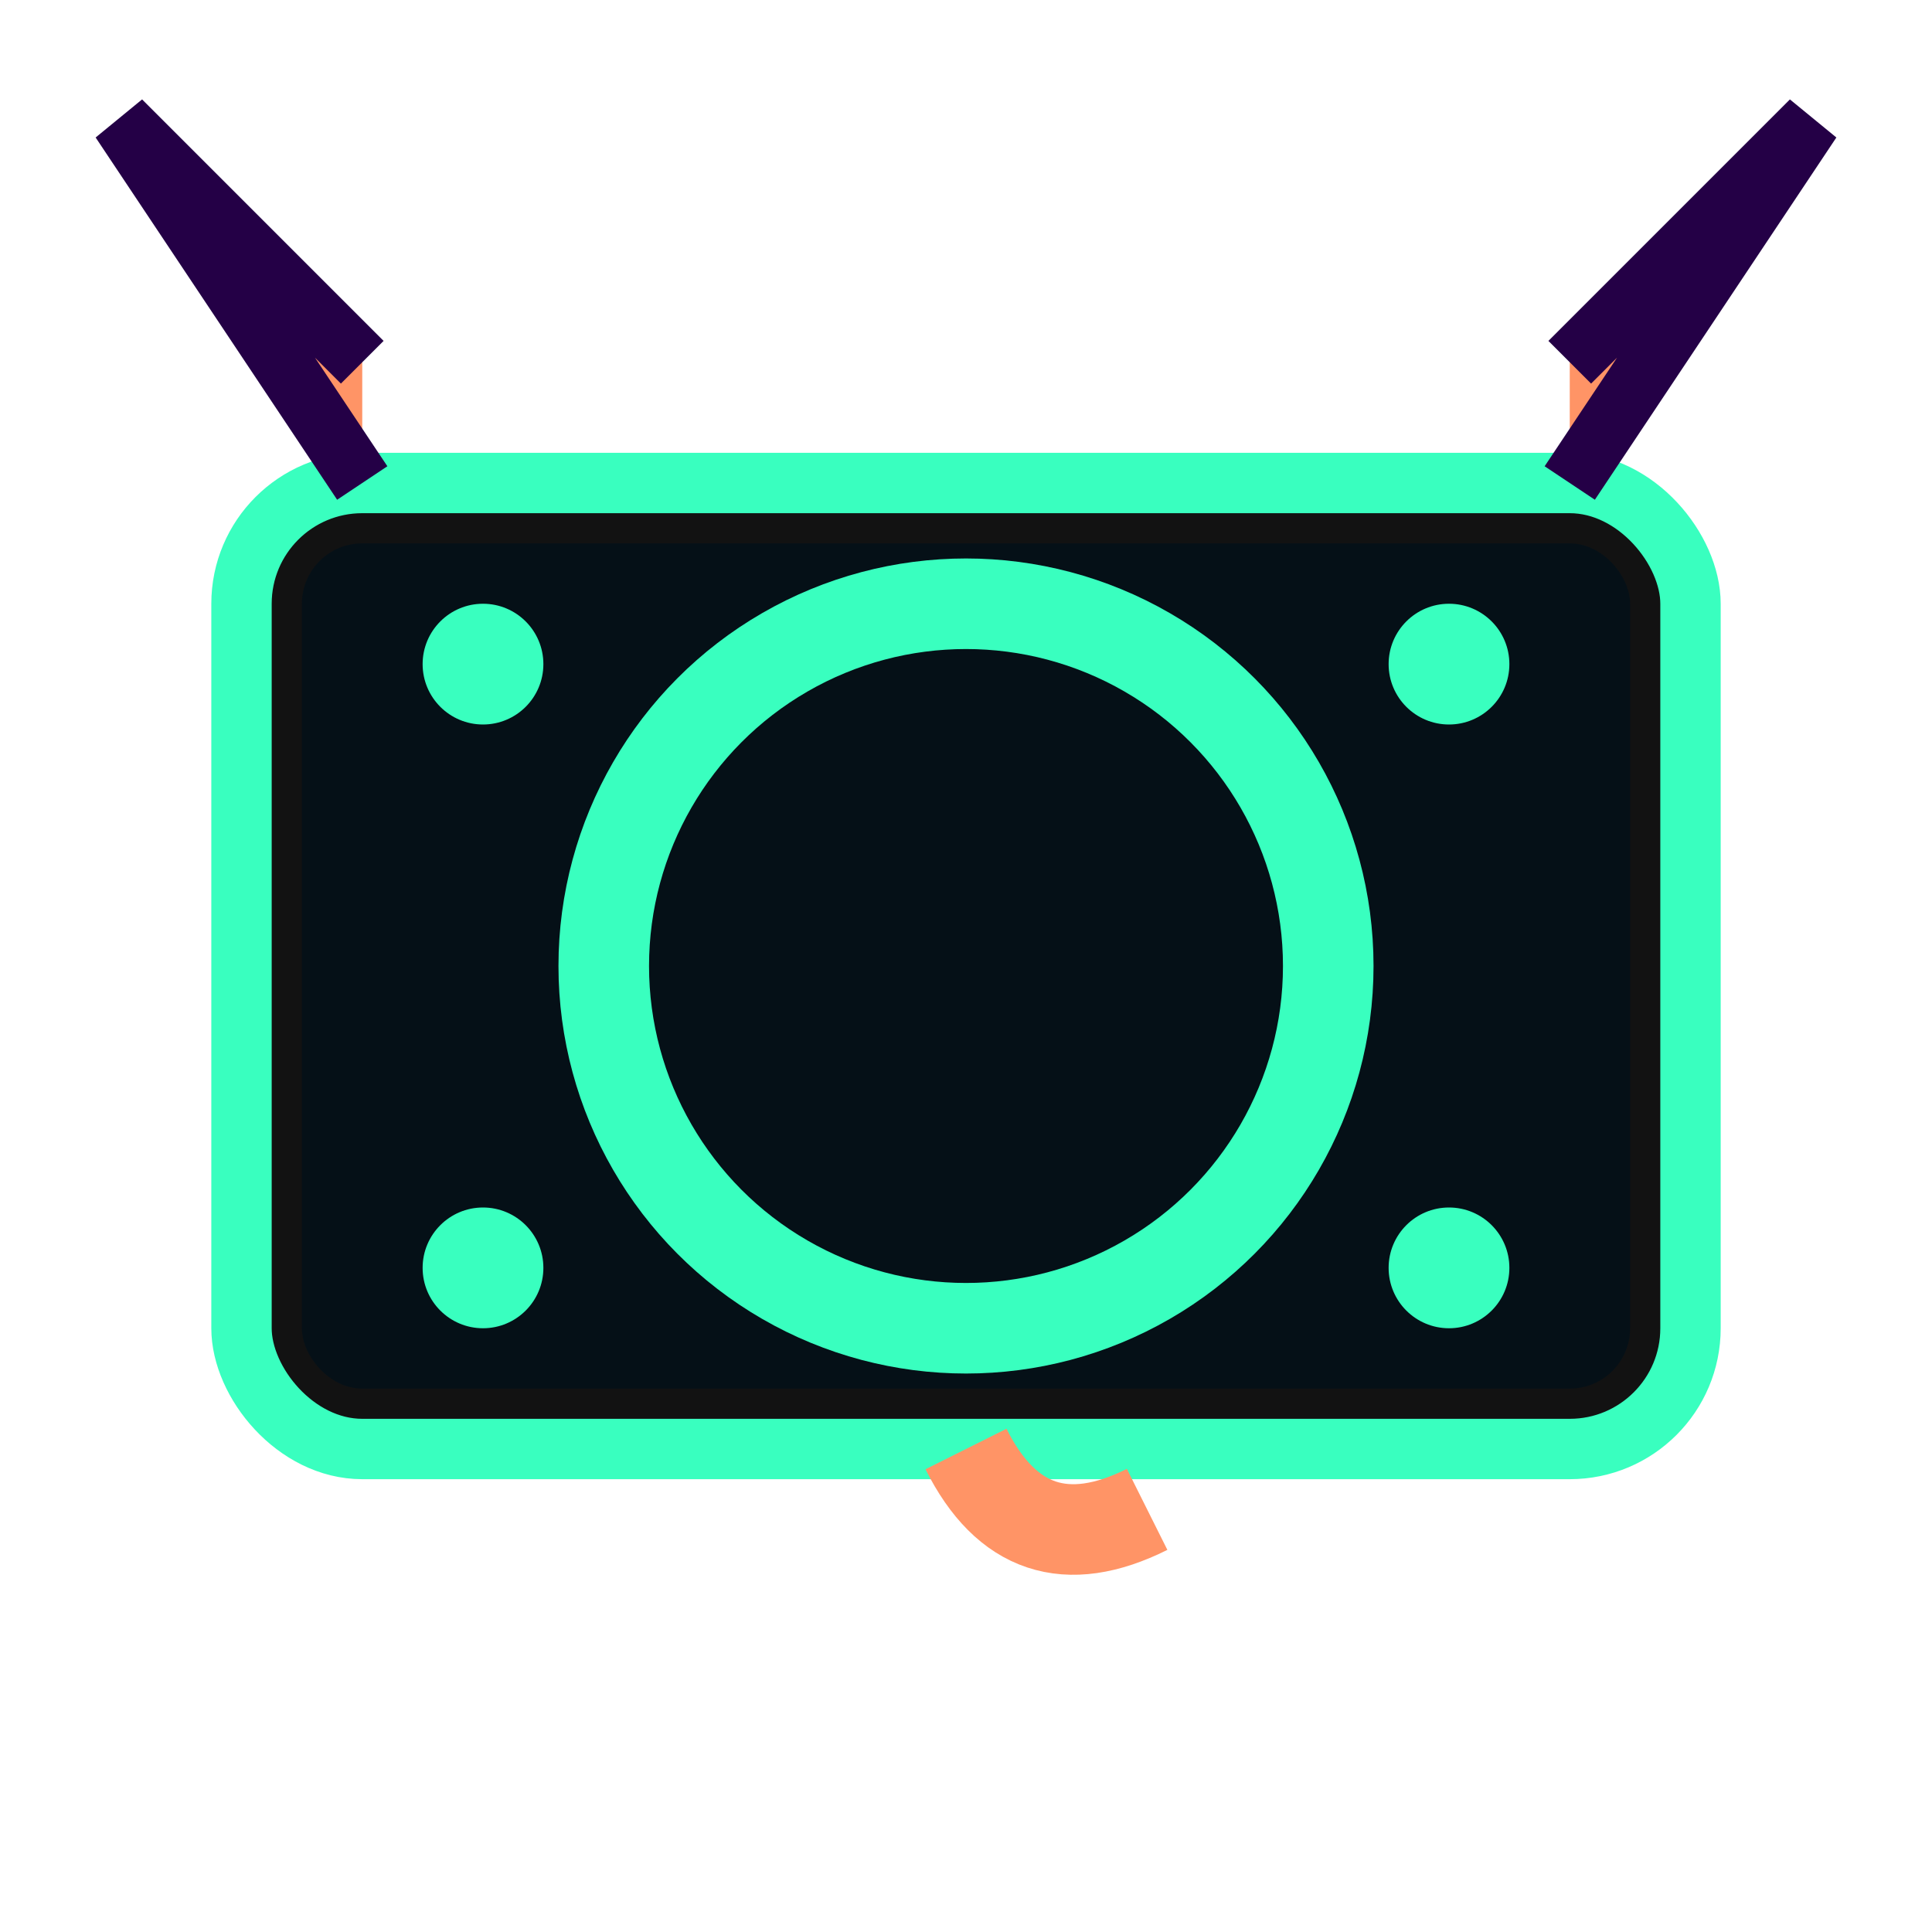 <svg xmlns="http://www.w3.org/2000/svg" viewBox="0 0 32 32" width="32" height="32">
  <!-- Digital visor frame -->
  <rect x="4" y="8" width="24" height="16" rx="2" ry="2" fill="#121212" stroke="#39FFBF" stroke-width="1" />
  
  <!-- Visor screen glow -->
  <rect x="5" y="9" width="22" height="14" rx="1" ry="1" fill="#00111A" opacity="0.7" />
  
  <!-- Fox ears -->
  <path d="M6 8 L2 2 L6 6" fill="#ff9466" stroke="#240046" stroke-width="1" />
  <path d="M26 8 L30 2 L26 6" fill="#ff9466" stroke="#240046" stroke-width="1" />
  
  <!-- Loading animation -->
  <circle cx="16" cy="16" r="6" fill="none" stroke="#39FFBF" stroke-width="1.5">
    <animate attributeName="stroke-dasharray" values="1, 31;20, 31;1, 31" dur="2s" repeatCount="indefinite" />
    <animate attributeName="stroke-dashoffset" values="0;100;0" dur="2s" repeatCount="indefinite" />
  </circle>
  
  <!-- Digital circuit accents -->
  <circle cx="8" cy="11" r="1" fill="#39FFBF" />
  <circle cx="24" cy="11" r="1" fill="#39FFBF" />
  <circle cx="8" cy="21" r="1" fill="#39FFBF" />
  <circle cx="24" cy="21" r="1" fill="#39FFBF" />
  
  <!-- Tail wagging animation -->
  <path d="M16 24 Q17 26 19 25" fill="none" stroke="#ff9466" stroke-width="1.5">
    <animate attributeName="d" values="M16 24 Q17 26 19 25;M16 24 Q17 28 19 25;M16 24 Q17 26 19 25" dur="1s" repeatCount="indefinite" />
  </path>
</svg>
